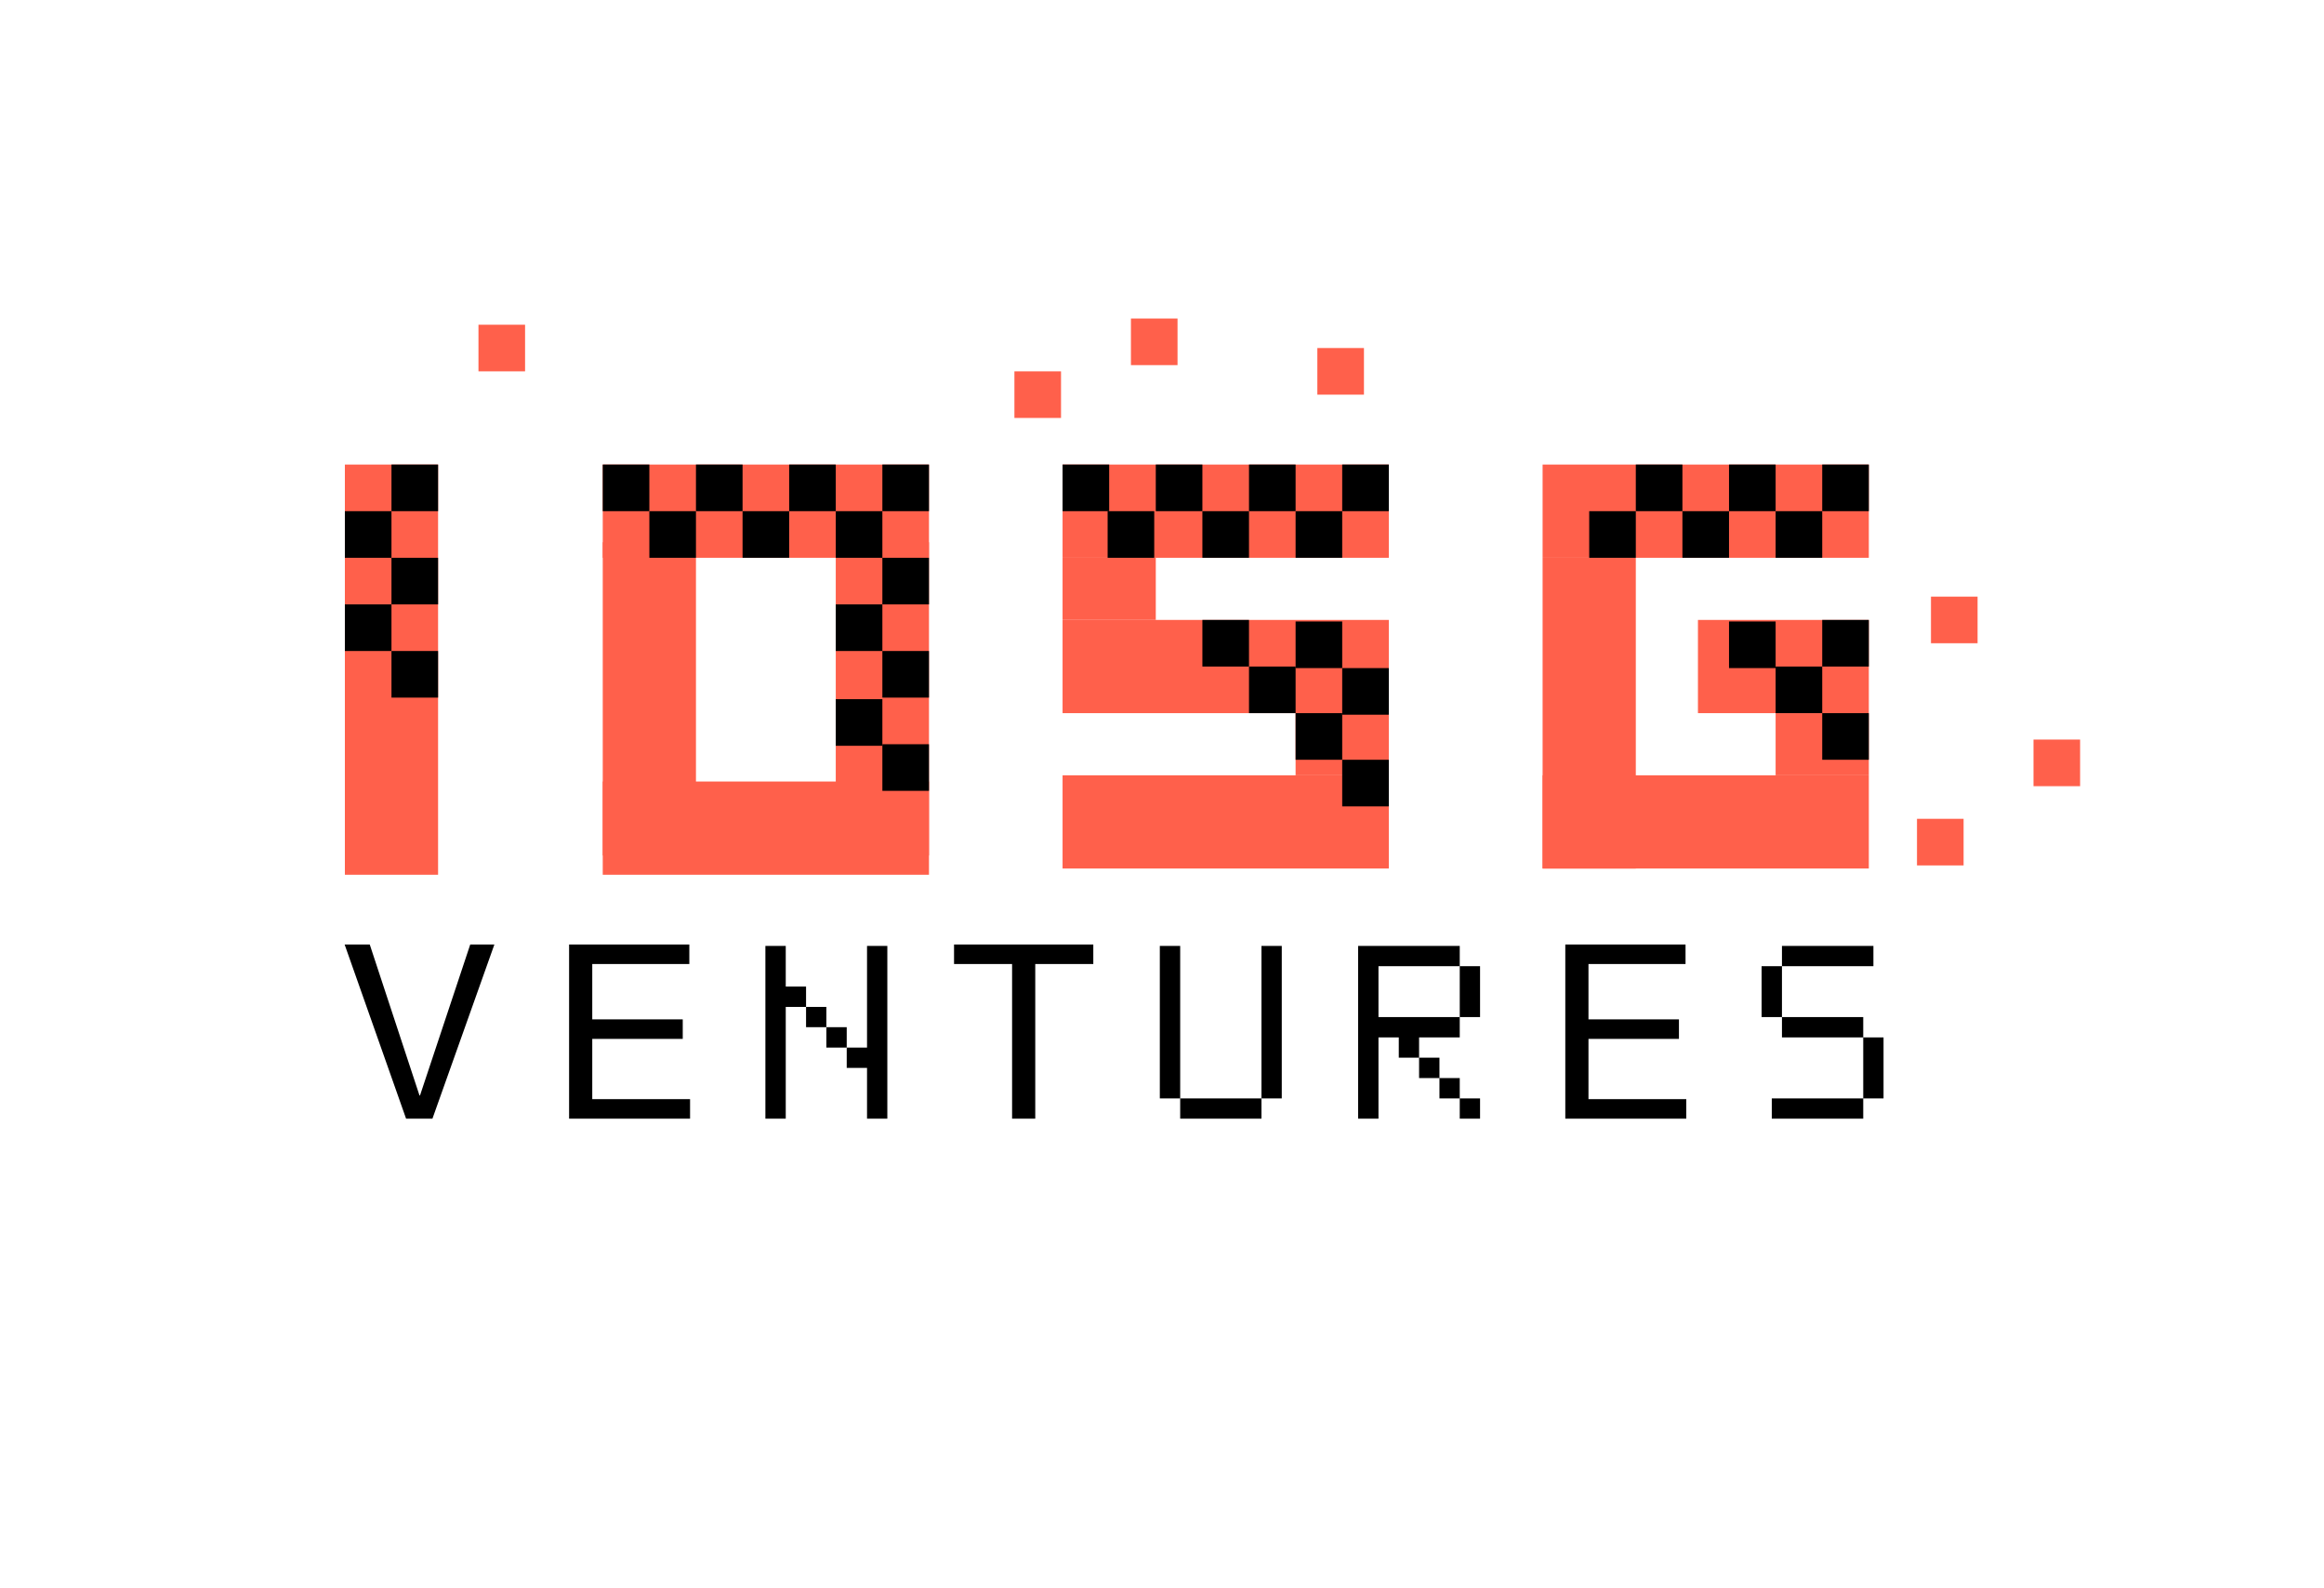 <svg width="1496" height="1022" viewBox="0 0 1496 1022" fill="none" xmlns="http://www.w3.org/2000/svg">
<path d="M222 299H282V563H222V299Z" fill="#FF604B"/>
<path d="M388 349H448V550.6H388V349Z" fill="#FF604B"/>
<path d="M993 359H1053V559H993V359Z" fill="#FF604B"/>
<path d="M538 349H598V550.6H538V349Z" fill="#FF604B"/>
<path d="M1143 459H1203V499H1143V459Z" fill="#FF604B"/>
<path d="M684 359H744V399H684V359Z" fill="#FF604B"/>
<path d="M834 459H894V499H834V459Z" fill="#FF604B"/>
<path d="M388 359L388 299L598 299L598 359L388 359Z" fill="#FF604B"/>
<path d="M993 359L993 299L1203 299L1203 359L993 359Z" fill="#FF604B"/>
<path d="M684 359L684 299L894 299L894 359L684 359Z" fill="#FF604B"/>
<path d="M684 459L684 399L894 399L894 459L684 459Z" fill="#FF604B"/>
<path d="M684 559L684 499L894 499L894 559L684 559Z" fill="#FF604B"/>
<path d="M1093 459L1093 399L1203 399L1203 459L1093 459Z" fill="#FF604B"/>
<path d="M388 563L388 503L598 503L598 563L388 563Z" fill="#FF604B"/>
<path d="M993 559L993 499L1203 499L1203 559L993 559Z" fill="#FF604B"/>
<path d="M318.241 607.902H302.698L270.356 705.085H270.042L238.014 607.902H221.843L261.407 720H278.363L318.241 607.902ZM366.335 720H444.207V707.44H381.25V668.661H439.497V656.101H381.25V620.462H443.736V607.902H366.335V720ZM531.943 674.234V661.125H545.052V674.234H531.943ZM518.873 661.125V648.054H531.943V661.125H518.873ZM492.693 720V608.804H505.802V634.984H518.873V648.054H505.802V720H492.693ZM558.123 720V687.304H545.052V674.234H558.123V608.804H571.193V720H558.123ZM651.499 720H666.414V620.462H703.78V607.902H614.133V620.462H651.499V720ZM759.707 720V706.929H812.027V720H759.707ZM746.598 706.929V608.804H759.707V706.929H746.598ZM812.027 706.929V608.804H825.098V706.929H812.027ZM939.669 720V706.929H952.74V720H939.669ZM926.599 706.929V693.859H939.669V706.929H926.599ZM913.49 693.859V680.75H926.599V693.859H913.49ZM939.669 654.609V621.875H952.74V654.609H939.669ZM874.24 720V608.804H939.669V621.875H887.349V654.609H939.669V667.679H913.49V680.75H900.419V667.679H887.349V720H874.24ZM1007.61 720H1085.48V707.44H1022.53V668.661H1080.77V656.101H1022.53V620.462H1085.01V607.902H1007.61V720ZM1140.53 720V706.929H1199.4V720H1140.53ZM1199.4 706.929V667.679H1212.47V706.929H1199.4ZM1147.08 667.679V654.609H1199.4V667.679H1147.08ZM1133.97 654.609V621.875H1147.08V654.609H1133.97ZM1147.08 621.875V608.804H1205.95V621.875H1147.08Z" fill="black"/>
<rect x="1173" y="299" width="30" height="30" fill="black"/>
<rect x="1173" y="399" width="30" height="30" fill="black"/>
<rect x="864" y="299" width="30" height="30" fill="black"/>
<rect x="598" y="479" width="30" height="30" transform="rotate(90 598 479)" fill="black"/>
<rect x="1143" y="329" width="30" height="30" fill="black"/>
<rect x="1143" y="429" width="30" height="30" fill="black"/>
<rect x="834" y="329" width="30" height="30" fill="black"/>
<rect x="1113" y="299" width="30" height="30" fill="black"/>
<rect x="598" y="419" width="30" height="30" transform="rotate(90 598 419)" fill="black"/>
<rect x="282" y="419" width="30" height="30" transform="rotate(90 282 419)" fill="black"/>
<rect x="774" y="329" width="30" height="30" fill="black"/>
<rect x="713" y="329" width="30" height="30" fill="black"/>
<rect x="804" y="299" width="30" height="30" fill="black"/>
<rect x="252" y="389" width="30" height="30" transform="rotate(90 252 389)" fill="black"/>
<rect x="1023" y="329" width="30" height="30" fill="black"/>
<rect x="1083" y="329" width="30" height="30" fill="black"/>
<rect x="1113" y="400" width="30" height="30" fill="black"/>
<rect x="1173" y="459" width="30" height="30" fill="black"/>
<rect x="448" y="329" width="30" height="30" transform="rotate(90 448 329)" fill="black"/>
<rect x="478" y="299" width="30" height="30" transform="rotate(90 478 299)" fill="black"/>
<rect x="508" y="329" width="30" height="30" transform="rotate(90 508 329)" fill="black"/>
<rect x="568" y="329" width="30" height="30" transform="rotate(90 568 329)" fill="black"/>
<rect x="598" y="359" width="30" height="30" transform="rotate(90 598 359)" fill="black"/>
<rect x="568" y="389" width="30" height="30" transform="rotate(90 568 389)" fill="black"/>
<rect x="568" y="450" width="30" height="30" transform="rotate(90 568 450)" fill="black"/>
<rect x="418" y="299" width="30" height="30" transform="rotate(90 418 299)" fill="black"/>
<rect x="864" y="430" width="30" height="30" fill="black"/>
<rect x="804" y="429" width="30" height="30" fill="black"/>
<rect x="834" y="459" width="30" height="30" fill="black"/>
<rect x="864" y="489" width="30" height="30" fill="black"/>
<rect x="1053" y="299" width="30" height="30" fill="black"/>
<rect x="744" y="299" width="30" height="30" fill="black"/>
<rect x="282" y="359" width="30" height="30" transform="rotate(90 282 359)" fill="black"/>
<rect x="252" y="329" width="30" height="30" transform="rotate(90 252 329)" fill="black"/>
<rect x="684" y="299" width="30" height="30" fill="black"/>
<rect x="598" y="299" width="30" height="30" transform="rotate(90 598 299)" fill="black"/>
<rect x="282" y="299" width="30" height="30" transform="rotate(90 282 299)" fill="black"/>
<rect x="538" y="299" width="30" height="30" transform="rotate(90 538 299)" fill="black"/>
<rect x="834" y="400" width="30" height="30" fill="black"/>
<rect x="774" y="399" width="30" height="30" fill="black"/>
<rect x="728" y="205" width="30" height="30" fill="#FF604B"/>
<rect x="653" y="239" width="30" height="30" fill="#FF604B"/>
<rect x="308" y="209" width="30" height="30" fill="#FF604B"/>
<rect x="848" y="224" width="30" height="30" fill="#FF604B"/>
<rect x="1243" y="384" width="30" height="30" fill="#FF604B"/>
<rect x="1309" y="476" width="30" height="30" fill="#FF604B"/>
<rect x="1234" y="527" width="30" height="30" fill="#FF604B"/>
</svg>
